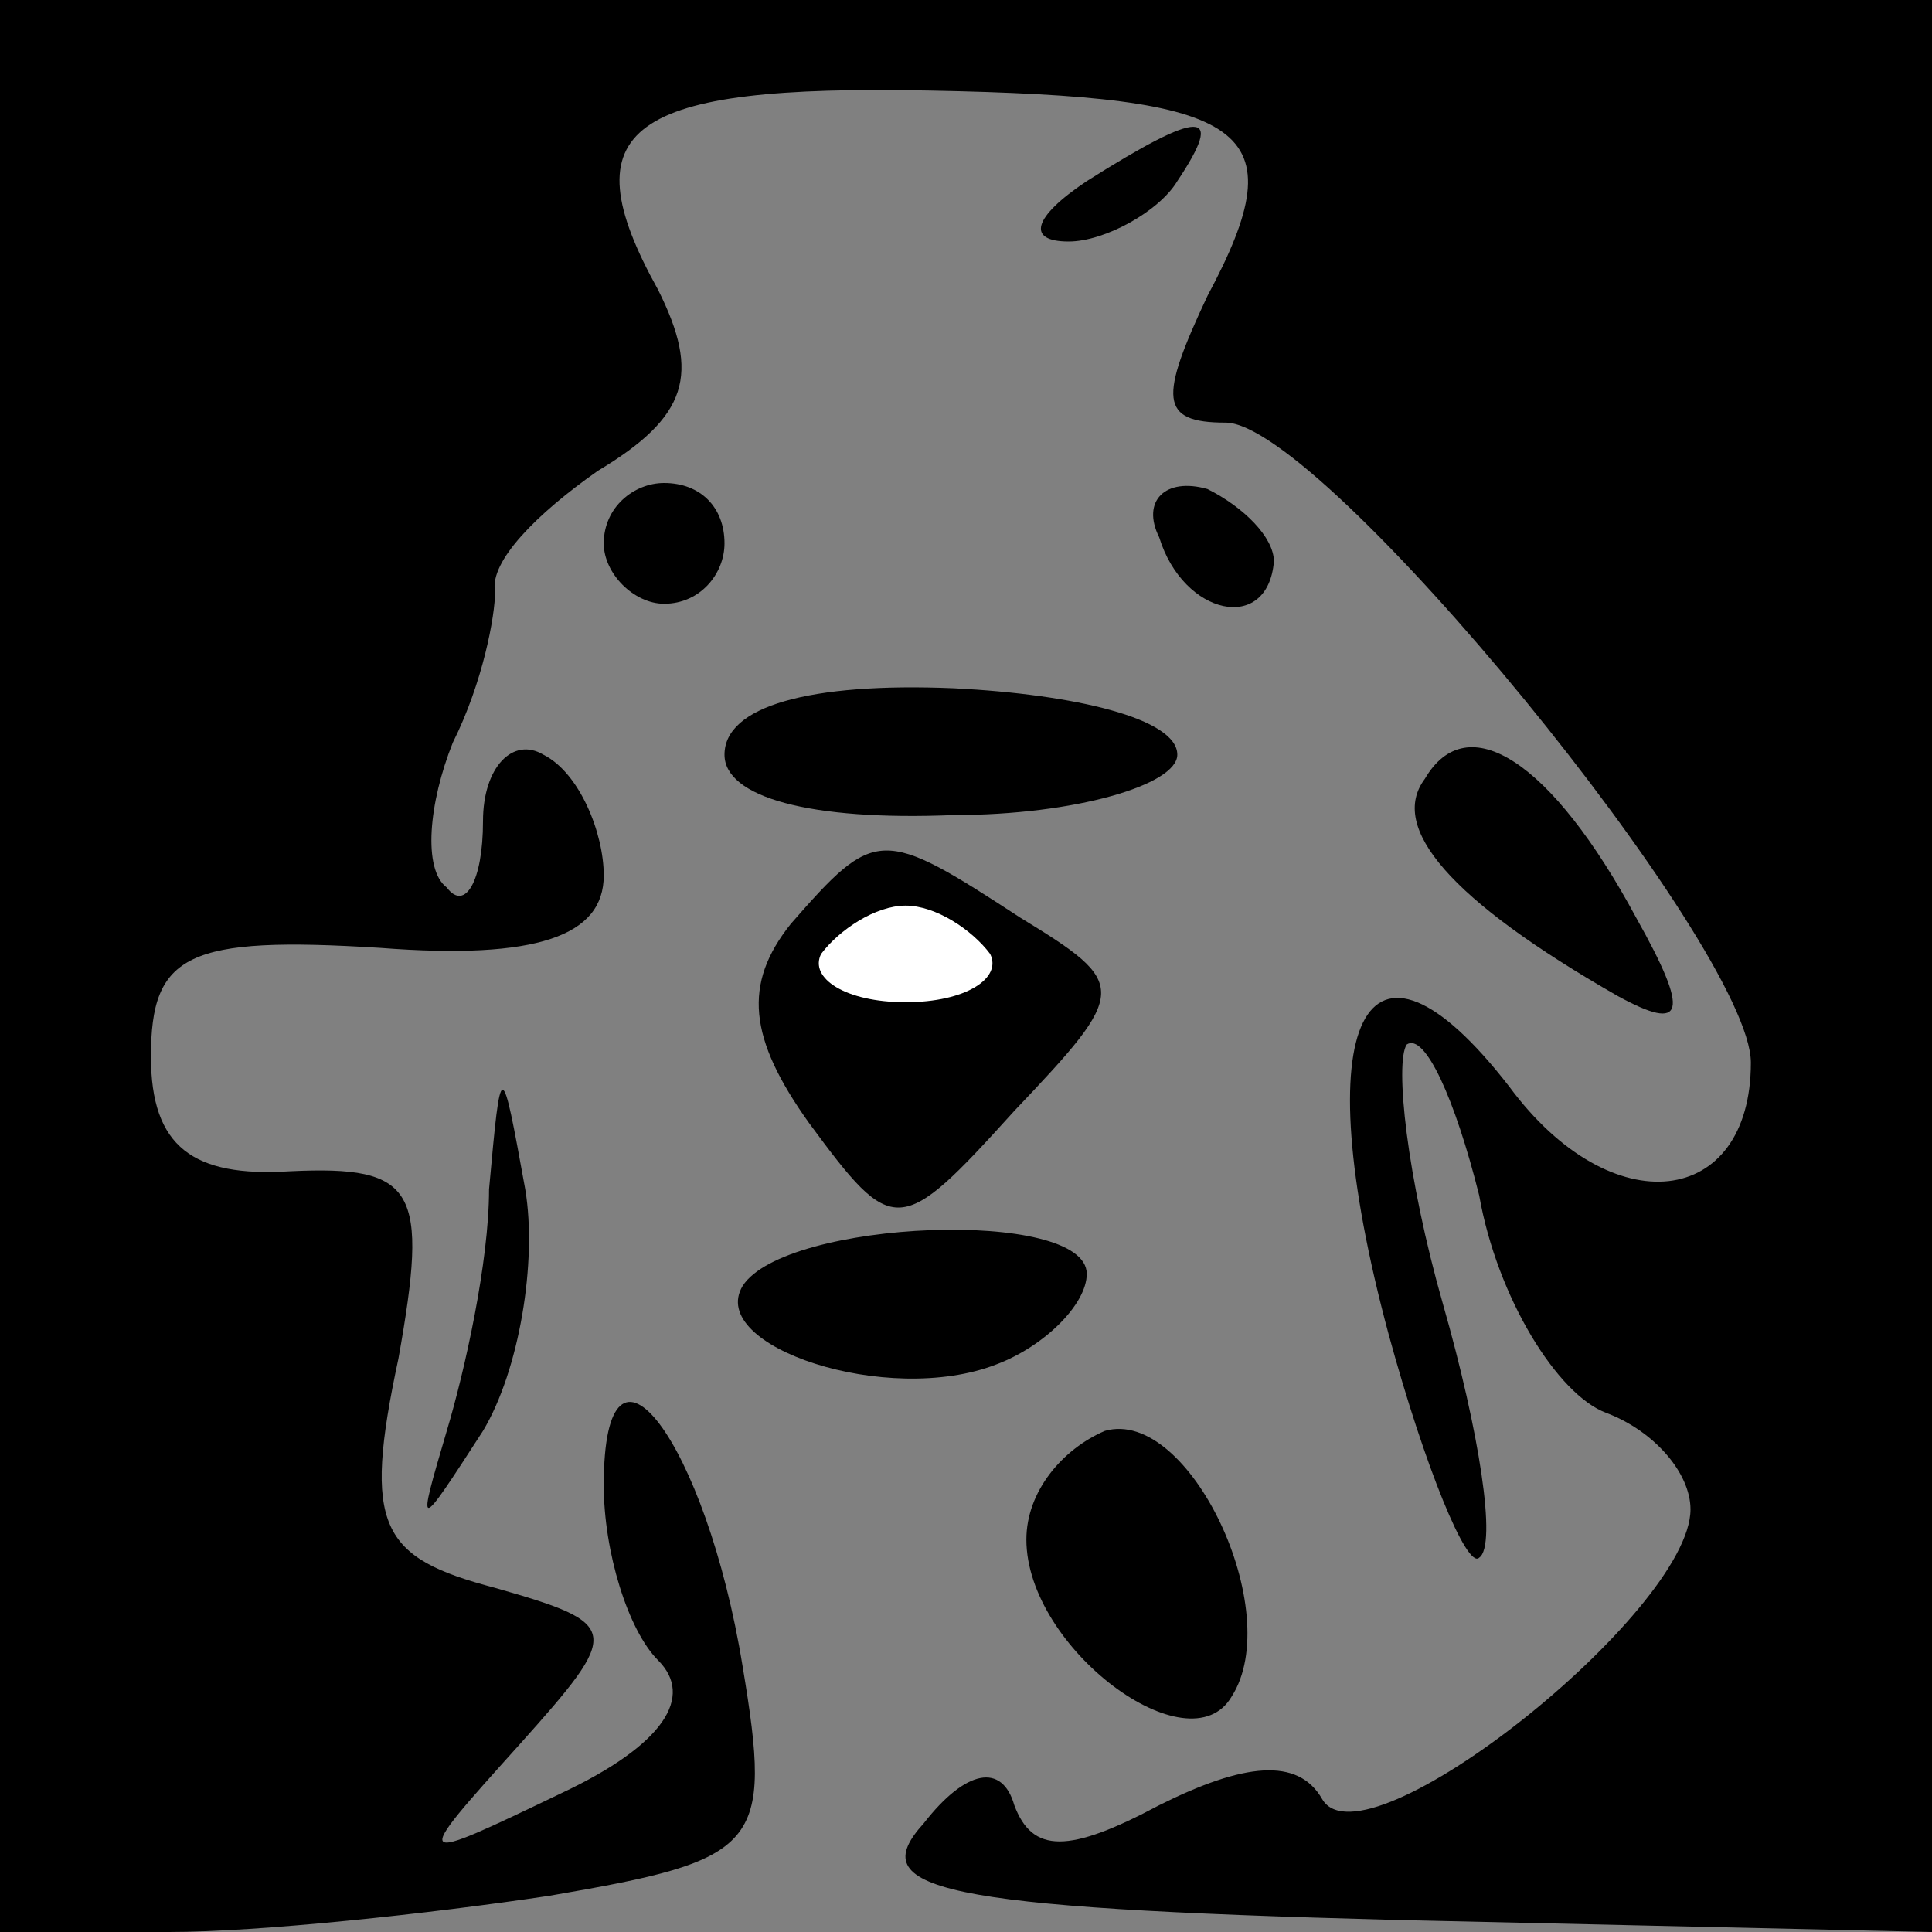 <?xml version="1.0" standalone="no"?>
<!DOCTYPE svg PUBLIC "-//W3C//DTD SVG 20010904//EN"
 "http://www.w3.org/TR/2001/REC-SVG-20010904/DTD/svg10.dtd">
<svg version="1.0" xmlns="http://www.w3.org/2000/svg"
 width="32pt" height="32pt" viewBox="0 0 32 32"
 preserveAspectRatio="xMidYMid meet">
<rect x="0" y="0" width="32" height="32" fill="#808080" stroke="none"/>
<g transform="translate(0,32) scale(0.1,-0.1)"
fill="#000000" stroke="none">
<path fill="#000000" stroke="none" d="M0 160 l0 -160 28 0 c15 0 43 3 63 6
35 6 37 8 32 38 -6 37 -23 60 -23 30 0 -11 4 -24 9 -29 6 -6 1 -14 -16 -22
-25 -12 -25 -12 -7 8 17 19 17 20 -4 26 -19 5 -22 10 -16 38 5 28 3 32 -18 31
-16 -1 -23 4 -23 19 0 17 6 20 38 18 26 -2 37 2 37 12 0 7 -4 17 -10 20 -5 3
-10 -2 -10 -11 0 -10 -3 -15 -6 -11 -4 3 -3 14 1 24 5 10 7 21 7 25 -1 5 7 13
17 20 15 9 17 16 10 30 -15 27 -5 34 45 33 53 -1 61 -6 46 -34 -8 -17 -8 -21
3 -21 16 0 87 -87 87 -106 0 -24 -23 -27 -40 -4 -24 31 -34 11 -20 -41 6 -22
13 -39 15 -37 3 2 0 21 -6 42 -6 21 -8 40 -6 43 3 2 8 -9 12 -25 3 -17 13 -33
21 -36 8 -3 14 -10 14 -16 0 -17 -54 -60 -61 -48 -4 7 -13 6 -27 -1 -15 -8
-21 -8 -24 0 -2 7 -8 6 -15 -3 -10 -11 2 -14 78 -16 l89 -2 0 160 0 160 -160
0 -160 0 0 -160z"/>
<path fill="#000000" stroke="none" d="M180 290 c-9 -6 -10 -10 -3 -10 6 0 15
5 18 10 8 12 4 12 -15 0z"/>
<path fill="#000000" stroke="none" d="M100 230 c0 -5 5 -10 10 -10 6 0 10 5
10 10 0 6 -4 10 -10 10 -5 0 -10 -4 -10 -10z"/>
<path fill="#000000" stroke="none" d="M192 231 c4 -13 18 -16 19 -4 0 4 -5 9
-11 12 -7 2 -11 -2 -8 -8z"/>
<path fill="#000000" stroke="none" d="M120 195 c0 -7 14 -11 38 -10 20 0 37
5 37 10 0 6 -17 10 -37 11 -24 1 -38 -3 -38 -11z"/>
<path fill="#000000" stroke="none" d="M236 191 c-6 -8 4 -20 32 -36 11 -6 12
-3 3 13 -14 26 -28 35 -35 23z"/>
<path fill="#000000" stroke="none" d="M131 167 c-8 -10 -7 -19 3 -33 14 -19
15 -19 34 2 19 20 19 21 1 32 -23 15 -24 15 -38 -1z"/>
<path fill="#ffffff" stroke="none" d="M164 162 c2 -4 -4 -8 -14 -8 -10 0 -16
4 -14 8 3 4 9 8 14 8 5 0 11 -4 14 -8z"/>
<path fill="#000000" stroke="none" d="M81 123 c0 -12 -4 -30 -7 -40 -5 -17
-5 -17 6 0 6 10 9 28 7 40 -4 22 -4 22 -6 0z"/>
<path fill="#000000" stroke="none" d="M123 107 c-6 -10 24 -20 42 -13 8 3 15
10 15 15 0 11 -50 9 -57 -2z"/>
<path fill="#000000" stroke="none" d="M183 83 c-7 -3 -13 -10 -13 -18 0 -18
27 -38 34 -26 9 14 -7 48 -21 44z"/>
</g>
</svg>
